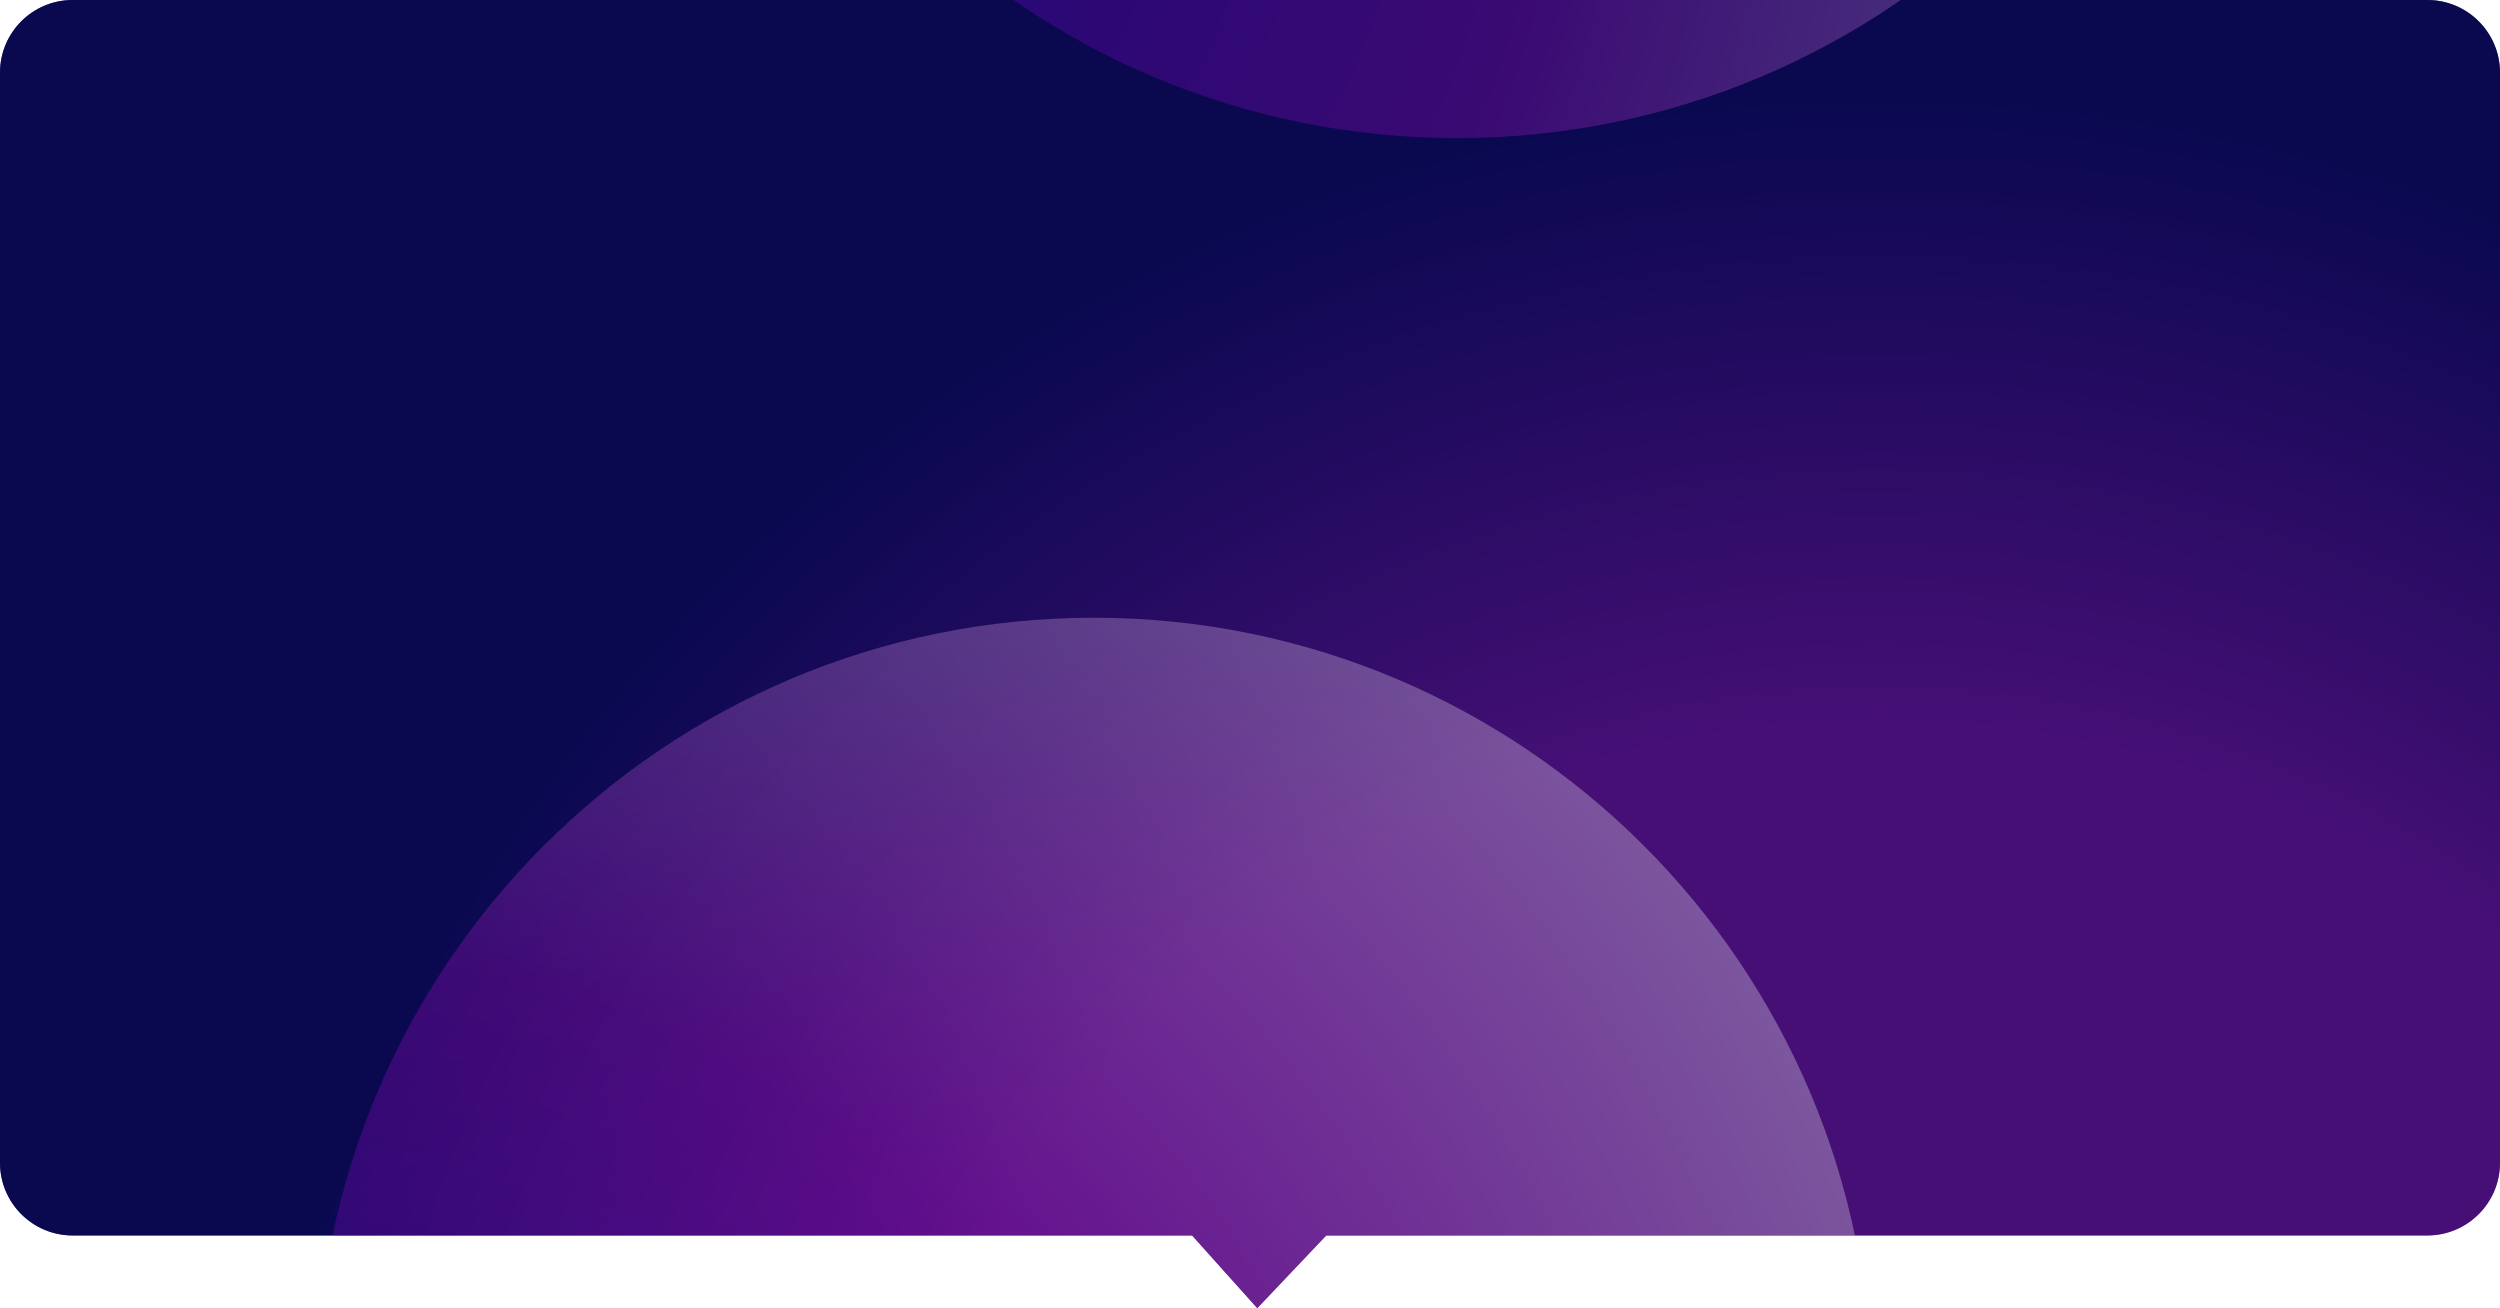 <svg xmlns="http://www.w3.org/2000/svg" width="344" height="180" viewBox="0 0 344 180"><defs><radialGradient id="ubf8a" cx="258.49" cy="238.92" r="388.25" gradientUnits="userSpaceOnUse"><stop offset="0" stop-color="#9a14a4"/><stop offset=".36" stop-color="#9814a2"/><stop offset=".58" stop-color="#050447"/><stop offset="1" stop-color="#050447"/></radialGradient><radialGradient id="ubf8d" cx="44.61" cy="250.91" r="230.49" gradientUnits="userSpaceOnUse"><stop offset="0" stop-color="#4600d1"/><stop offset=".51" stop-color="#ac0cc5"/><stop offset="1" stop-color="#fff"/></radialGradient><filter id="ubf8c" width="216%" height="216%" x="-48%" y="-48%" filterUnits="objectBoundingBox"><feGaussianBlur in="SourceGraphic" result="FeGaussianBlur4214Out" stdDeviation="40 40"/></filter><radialGradient id="ubf8f" cx="94.12" cy="-29.31" r="231.57" gradientUnits="userSpaceOnUse"><stop offset="0" stop-color="#4600d1"/><stop offset=".51" stop-color="#ac0cc5"/><stop offset="1" stop-color="#fff"/></radialGradient><filter id="ubf8e" width="216%" height="216%" x="-48%" y="-48%" filterUnits="objectBoundingBox"><feGaussianBlur in="SourceGraphic" result="FeGaussianBlur4225Out" stdDeviation="40 40"/></filter><clipPath id="ubf8b"><path d="M0 160c0 5.523 4.477 10 10 10h154.037L173 180l9.485-10H334c5.523 0 10-4.477 10-10V10c0-5.523-4.477-10-10-10H10C4.477 0 0 4.477 0 10z"/></clipPath></defs><g><g><g><path fill="url(#ubf8a)" d="M0 160c0 5.523 4.477 10 10 10h154.037L173 180l9.485-10H334c5.523 0 10-4.477 10-10V10c0-5.523-4.477-10-10-10H10C4.477 0 0 4.477 0 10z"/><path fill="#0e0d57" fill-opacity=".6" d="M0 160c0 5.523 4.477 10 10 10h154.037L173 180l9.485-10H334c5.523 0 10-4.477 10-10V10c0-5.523-4.477-10-10-10H10C4.477 0 0 4.477 0 10z"/></g><g clip-path="url(#ubf8b)" filter="url(#ubf8c)" opacity=".3"><path fill="url(#ubf8d)" d="M150.5 299c59.094 0 107-47.906 107-107s-47.906-107-107-107-107 47.906-107 107 47.906 107 107 107z"/></g><g clip-path="url(#ubf8b)" filter="url(#ubf8e)" opacity=".3"><path fill="url(#ubf8f)" d="M200.5 19C259.87 19 308-29.13 308-88.5S259.87-196 200.5-196 93-147.87 93-88.5 141.13 19 200.5 19z"/></g><g/></g></g></svg>